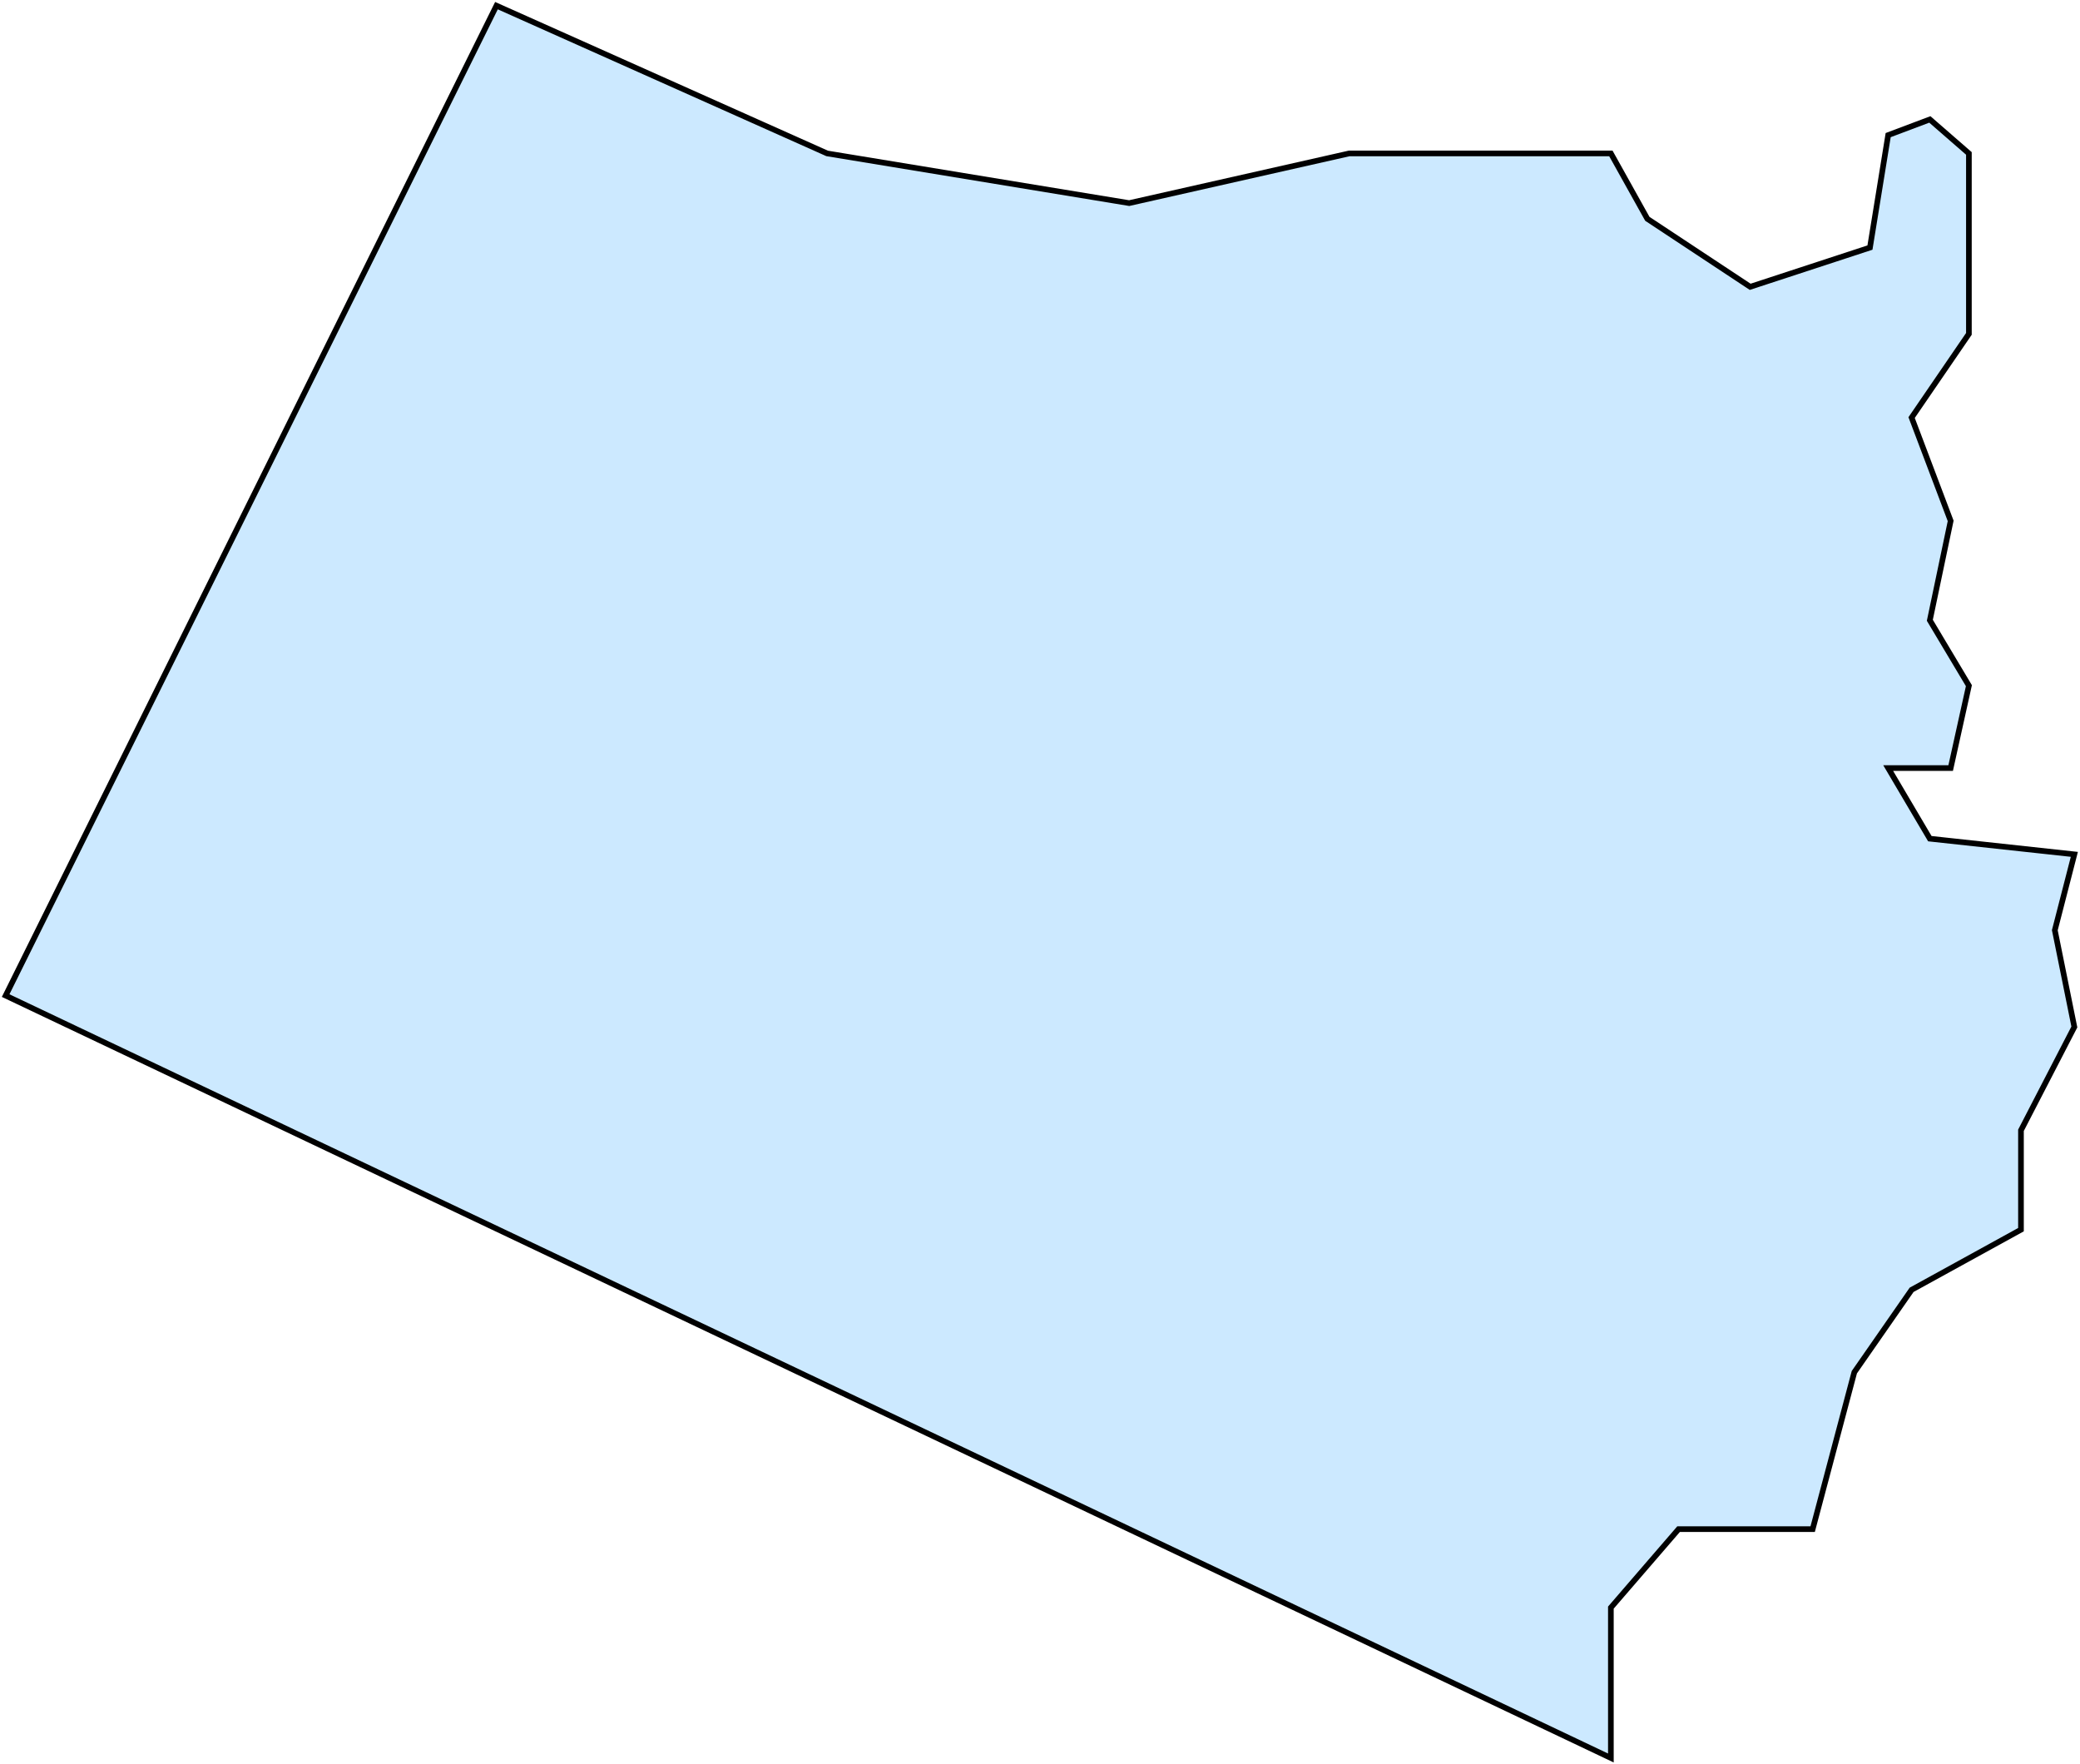 <svg width="368" height="312" viewBox="0 0 368 312" fill="none" xmlns="http://www.w3.org/2000/svg">
<path d="M348.343 59.067V27.142L341.433 21.127L334.062 23.903L330.838 43.798L309.647 50.739L291.451 38.709L285.001 27.142H238.704L199.778 35.933L146.34 27.142L87.836 1L1 176.127L285.001 311V304.985V284.396L296.979 270.515H320.703L328.074 242.754L338.208 228.179L357.556 217.537V199.955L367 181.679L363.545 164.56L367 151.142L341.433 148.366L334.062 135.873H345.118L348.343 121.299L341.433 109.731L345.118 92.149L338.208 73.873L348.343 59.067Z" fill="#0095FF" fill-opacity="0.2" stroke="black"/>
</svg>
